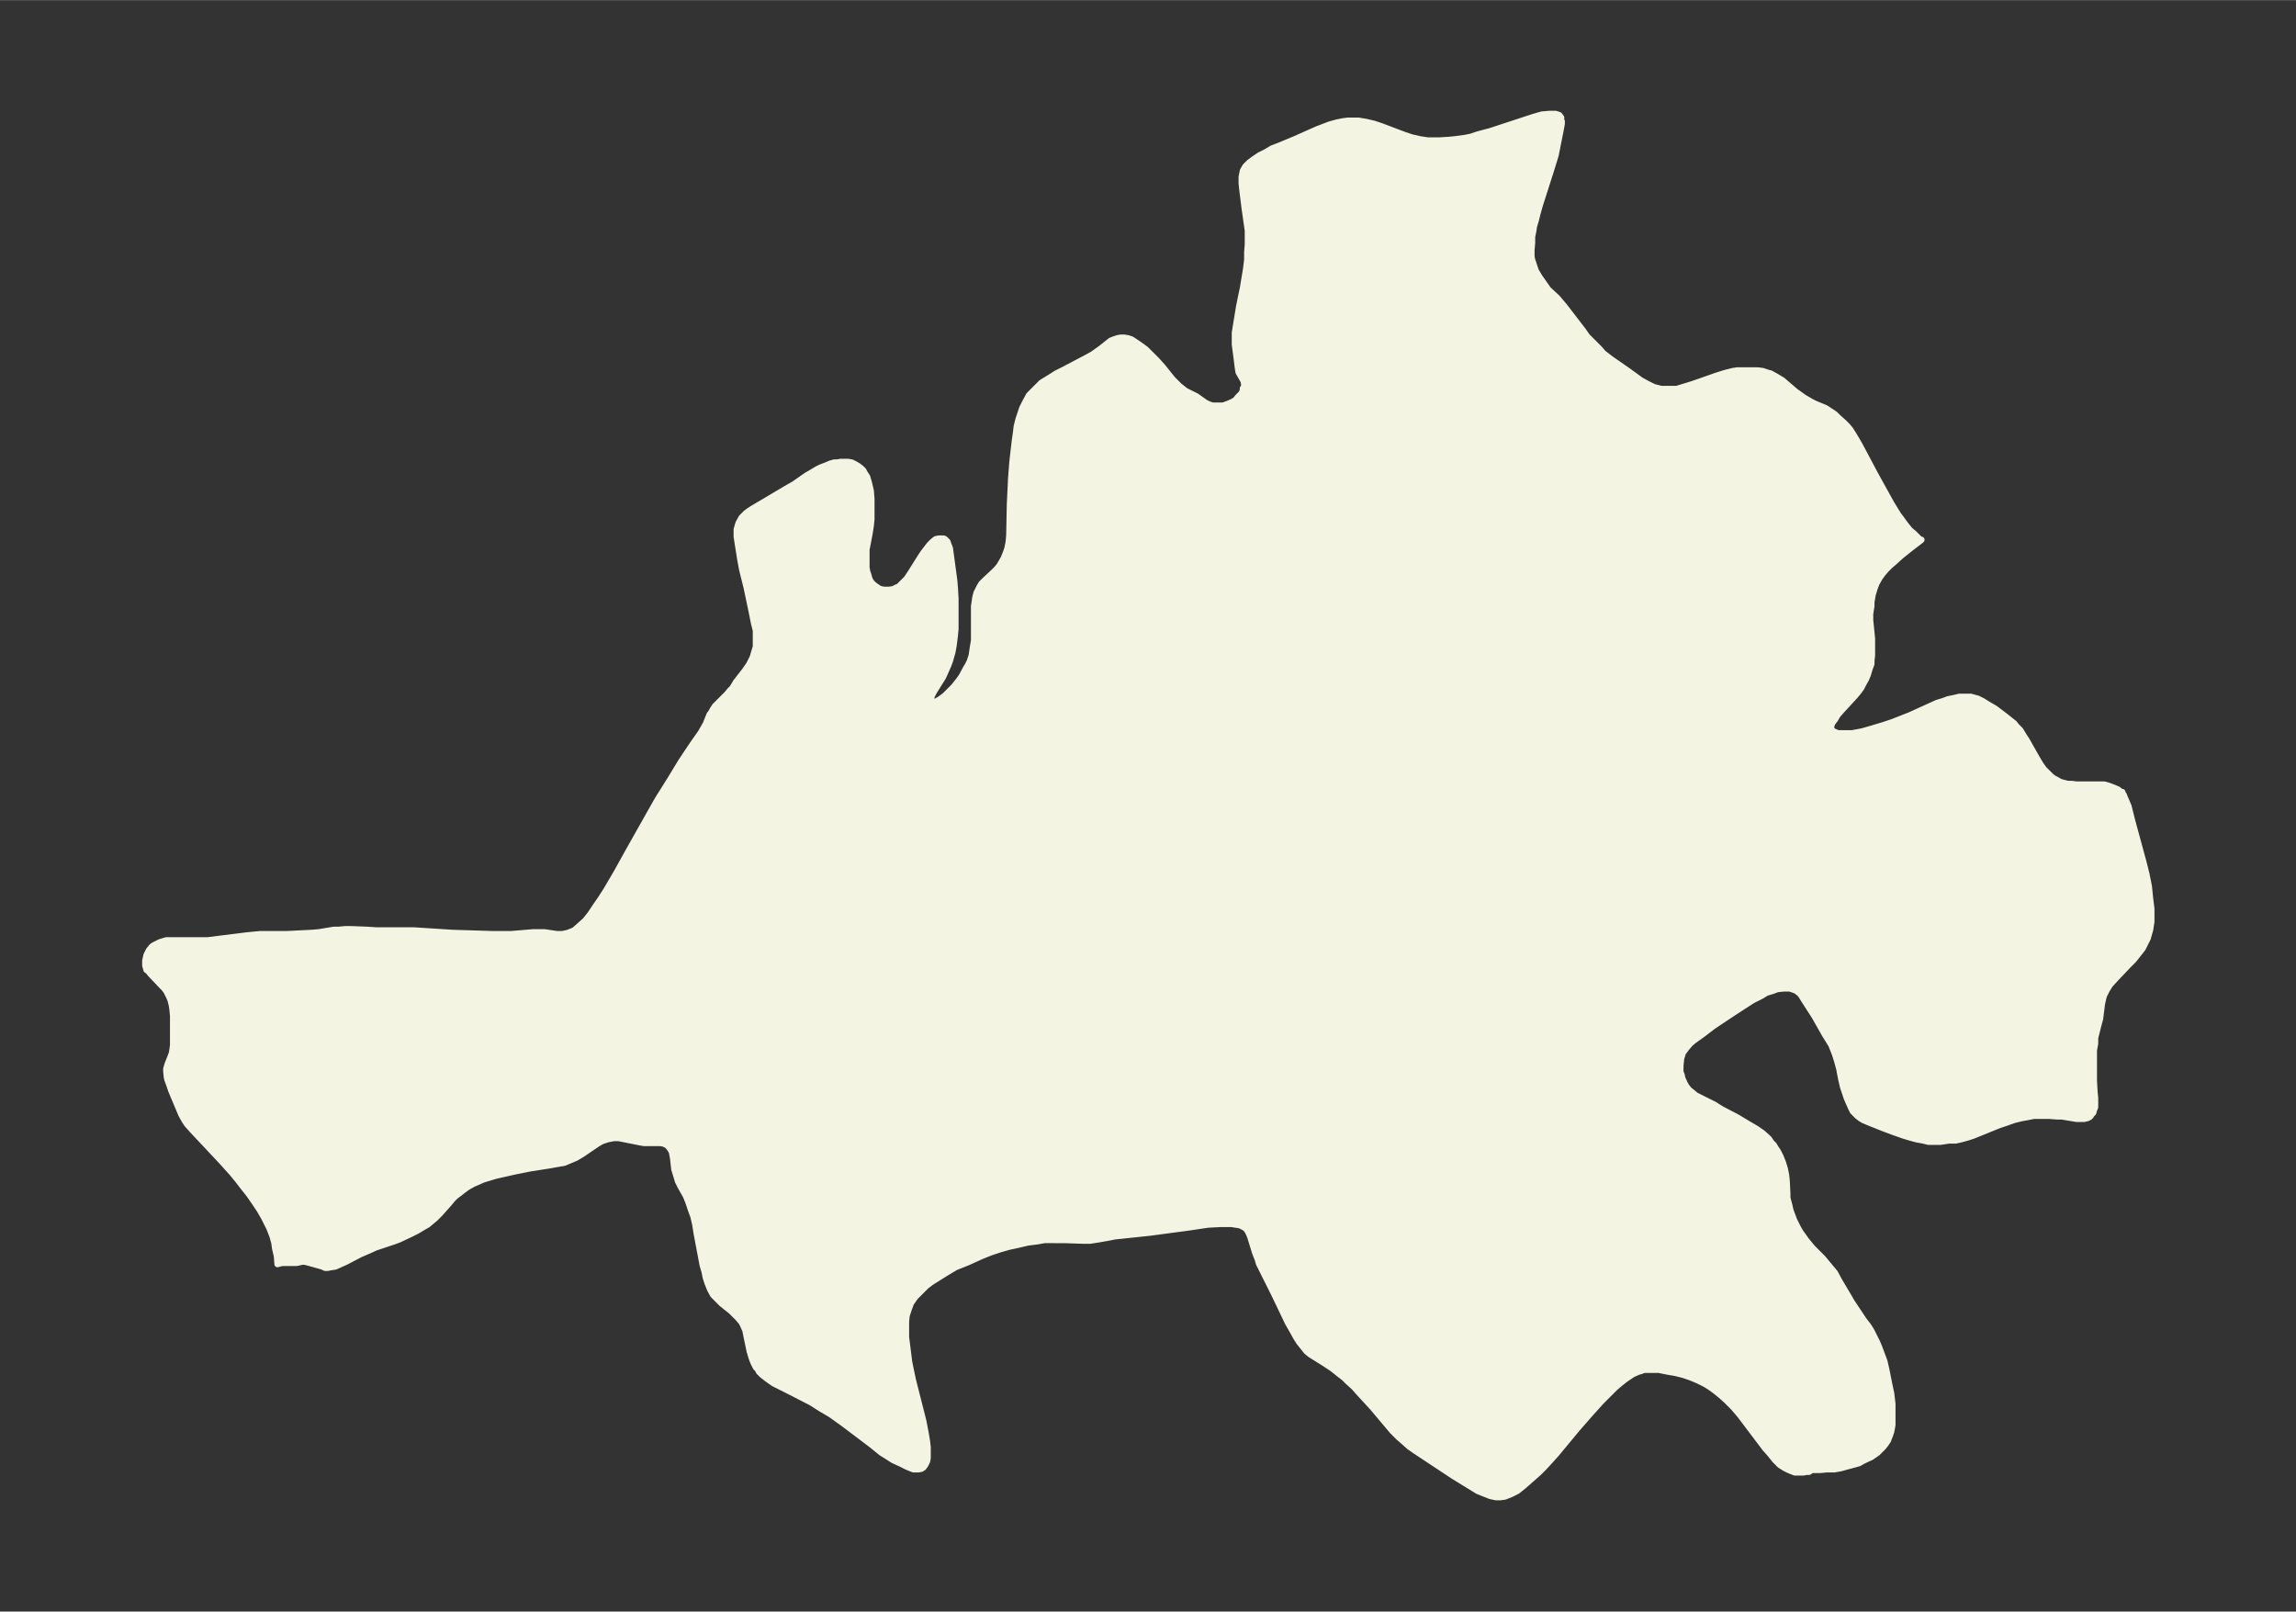 <svg xmlns="http://www.w3.org/2000/svg" xmlns:xlink="http://www.w3.org/1999/xlink" width="495.4" height="347.7" viewBox="0 0 371.5 260.7"><rect x="0" y="0" width="371.5" height="260.7" fill="#333333" stroke="none"/><defs><style>*{stroke-linejoin:round;stroke-linecap:butt}</style></defs><g id="figure_1"><path id="patch_1" fill="none" d="M0 260.7h371.5V0H0z"/><g id="axes_1"><g id="PatchCollection_1"><defs><path id="mba10b0b1b1" stroke="#f4f4e2" d="M252.7-241.3v.6l-.2 1.1-.3 1.5-.5 2.5-.8 2.6-1.7 5.3-.4 1.4-.3 1.2-.3 1-.1.7-.2 1v1l-.1 1.1v1.1l.1.5.2.6.4 1.2.6 1 .7 1 .7 1 1.5 1.4.5.6.6.7 3 3.9.7 1 1 1 1 1 .6.7 1.3 1 2.6 1.8 2.2 1.6 1.1.6 1 .5 1.2.3h2.5l1.3-.4 1.3-.4 4-1.4 1.3-.4 1.2-.3.7-.1h3.3l.8.1.9.3.4.1.9.5 1 .6 2.1 1.8 1.4 1 1.2.7.6.3 1.7.7.9.6.6.4.5.5.9.8.6.6.5.6.5.8.6 1 .4.7 2.5 4.7 2.6 4.7 1.1 1.8.6.8.5.7.8 1 .7.6.5.5.3.3.3.2h.1l-.1.1-1.7 1.3-1.5 1.2-1.1 1-.7.6-.6.6-.6.7-.5.7-.5.9-.3.8-.3 1-.2 1.2v.6l-.2 1.3v1l.3 3v2.7l-.1.9v.5l-.3.8-.3 1-.3.7-.4.7-.3.6-.5.7-.5.6-2.2 2.4-.7.8-.4.7-.4.5-.2.5v.4l.1.3.3.2.2.1.5.2h2.3l1.6-.3 1.4-.4 1-.3 1-.3 1.5-.5 2.8-1.1 4.4-2 1-.3.8-.3 1-.2.8-.2h1.9l.7.2.4.1.8.4.8.5 1.2.7 1.2.9.9.7 1 .8.4.5.6.6.6 1 .4.6 1.7 3 .6 1 .5.7.5.5.3.3.4.4.4.3.4.2.7.4.4.1.8.2h.6l.8.1h4.5l.7.2.8.3.7.3.5.4h.2v.3l.2.1.2.5.3.7.3.7.6 2.4 1.8 6.6.5 2 .4 2 .2 2 .2 1.6v2.1l-.2 1.3-.4 1.4-.3.6-.5 1-.7.9-.8 1-.8.8-2 2.1-1 1.1-.5.8-.2.4-.3.6-.1.4-.2.9-.3 2.4-.3 1.1-.5 2v.9l-.2 1.1v4.9l.1 1.8.1 1v1.5l-.2.5-.1.4-.3.3-.1.2-.2.2-.4.2h-.1l-.4.1H336l-2.4-.4h-.8l-1.3-.1h-2.4l-1 .2-1.1.2-1.2.3-1.1.4-1.2.4-4.2 1.7-.9.3-1.1.3-.9.2h-1.1l-1.3.2h-2l-.8-.2-1.1-.2-1.1-.3-1-.3-1.7-.6-1.6-.6-2.5-1-.7-.3-.5-.3-.5-.4-.3-.3-.4-.4-.3-.6-.4-.9-.3-.7-.3-.9-.3-.9-.3-1.3-.3-1.6-.3-1.1-.3-1-.3-.8-.4-1-1-1.6-1.7-3-1.8-2.8-.3-.5-.3-.4-.3-.2-.2-.2-.5-.2-.6-.2h-1l-1 .1-.8.3-1 .3-.8.5-1.4.7-1.4.9-2 1.3-3 2-1.7 1.3-1.4 1-.6.5-.6.7-.6.8-.3 1v.1l-.1 1v1l.2.5.1.5.4.9.3.5.4.5.5.4.6.5.8.4 2.2 1.1 1.1.7L281-80l2 1.2 1.2.7 1 .7 1 .9.4.6.4.4.3.5.4.6.4.8.4 1 .3 1 .2 1 .1 1 .1 2v.7l.3 1.1.2.9.3.8.3.8.3.6.3.6.4.7.5.7.5.7 1 1.2 1.6 1.6 1 1.2 1 1.2.7 1.3 1.6 2.7.4.7 2 3 .7.9.5.8.5 1 .4.8.3.7.6 1.6.3.8.3 1.3.5 2.5.3 1.4.2 1.7v3.4l-.1.6-.1.5-.2.6-.2.5-.1.3-.4.6-.4.5-.9.9-1 .7-1.3.6-.7.4-.7.2-1.5.4-.7.2-1.1.2h-1.3l-1 .1h-1.1v-.1l-.2.1-.2.1-.3.2h-.4l-.5.1h-1.4l-.5-.2-.5-.2-.6-.3-.8-.5-.8-.8-.8-1-.8-.9-4-5.3-1.1-1.3-.5-.5-.7-.7-.9-.8-1-.8-.7-.5-.8-.5-1.2-.6-1.2-.5-1.2-.4-1.2-.3-1.2-.2-1.5-.3H266l-.5.2-.4.1-.9.4-1.2.8-1 .8-.7.6-.7.7-1.5 1.5-1.8 2-2.1 2.4-3.4 4.1-.9 1-1.1 1.2-.8.8-1.7 1.5-.8.7-1 .8-1 .5-1 .4-.7.1h-.8l-.9-.2-1-.4-1-.4-1.3-.8-2.6-1.6L229-26l-1-.7-1-.9-.7-.6-1-1-3.2-3.8-2.3-2.5-.7-.8-1-.9-.6-.6-.9-.7-1-.8-1.2-.8-1.6-1-.8-.5-.6-.5-.4-.5-.8-1-.5-.8-.5-.9-.8-1.4-2.2-4.6-1.4-2.8-.6-1.2-.5-1-.2-.7-.4-1-.8-2.6-.2-.5-.2-.4-.2-.3-.3-.3-.8-.4-.7-.1-.6-.1h-1.8l-2 .1-3.4.5-6 .8-4.7.5-1 .1-1 .2-1.7.3-1.3.2h-1.2l-3-.1H169l-1.1.2-1.6.2-1.7.4-1.4.3-1.4.4-1.5.5-1.5.6-2.2 1-2 .8-1.5.9-1.6 1-.8.5-.8.6-1 1-.8.8-.7 1-.3.8-.2.6-.2.6-.1 1v2.5l.2 1.6.3 2.4.2 1 .4 1.9 1.7 6.7.4 2.1.2 1.2.1.9v1.8l-.1.5-.3.6-.3.4-.3.2-.5.1h-.8l-1-.4-1-.5-1.3-.6-1.1-.7-.8-.5L141-27l-4.5-3.4-2.1-1.5-1.7-1-1.4-.9-3.9-2-1-.5-1.2-.6-1-.7-.9-.7-.5-.5-.2-.4-.3-.3-.4-.8-.3-.8-.3-1-.5-2.4-.2-1-.4-.9-.2-.4-.6-.7-.6-.6-.5-.5-1.5-1.2-.7-.7-.7-.7-.5-.9-.4-1-.3-.9-.2-1-.3-1-1-5.3-.2-1.3-.3-1.3-.4-1.1-.4-1.2-.4-1-.9-1.6-.4-.8-.3-1-.3-1-.2-1.8-.1-.5-.1-.5-.3-.5-.4-.5-.6-.3-.5-.1h-2.7l-.6-.1-1-.2-1.5-.3-1-.2h-.8l-1 .2-.9.3-.7.4-2.5 1.7-1 .6-1.2.5-.7.3-1.2.2-1.1.2-3.2.5-2.5.5-3.1.7-1 .3-1 .3-.9.4-.7.3-.9.5-.7.5-.5.4-.8.6-.5.5-.4.5-1.6 1.8-.8.8-.6.5-.6.5-.7.4-1 .6-1.2.6-1.7.8-.8.3-3 1-1.1.5-1.4.6-2.3 1.2-1.1.5-.7.3-.7.1-.5.1h-.4l-.4-.2-1.4-.4-1.1-.3-.4-.1h-.4l-.9.2h-2.3l-.5.1-.3.1-.1-1.3-.3-1.3-.1-.8-.3-1.1-.5-1.3-.4-.8-.5-1L42-65l-.8-1.2-.9-1.3-.8-1-1-1.3-.9-1.1-1.8-2-4.6-4.9-.9-1-.4-.6-.4-.7-.2-.4-1.6-3.8-.3-.9-.3-.8-.1-.4-.1-1v-.4l.2-.7.7-1.8.1-.6.1-.7v-4.8l-.1-1-.1-.7-.2-.8-.2-.5-.2-.4-.3-.6-.4-.5-.4-.4-1.8-1.9-.3-.4-.3-.2-.1-.4-.1-.3v-.8l.2-.9.4-.8.5-.6.3-.2 1-.5 1-.3h6.7l6.4-.8 2.1-.2h4.3l4-.2 1.2-.1 2.4-.4h.8l1-.1h1l2.6.1 1.5.1H67l6.2.4 6.5.2h3l3.6-.3h1.8l2 .3h.9l.9-.2 1-.4.8-.7 1-.9.8-1 .8-1.2.9-1.3.9-1.4 1.7-2.9 2-3.6 4.4-7.8.6-1 .2-.3 1.5-2.4 1.7-2.8 1.8-2.7 1.4-2 .4-.7.4-.7.6-1.5.3-.4.2-.4.4-.6 1.9-1.9.5-.6.4-.4.6-1 1.4-1.8.7-1 .3-.6.3-.6.2-.7.3-1v-2.6l-.3-1.2-.4-2-.8-3.8-.7-2.8-.3-1.6-.4-2.5-.2-1.3v-1.2l.3-1 .5-.9.4-.4.3-.3.4-.3.6-.4 2.2-1.3 3.2-1.9 1.4-.8 2-1.4.7-.4 1-.6.6-.3.8-.3.7-.3.7-.2h.5l.5-.1h1.2l.6.1.6.3.5.3.5.4.3.3.2.4.4.6.3 1 .3 1.3.1 1.3v3.3l-.1 1-.2 1.3-.5 2.6v2.9l.1.6.2.6.2.7.3.5.4.4.7.5.4.2.6.1h.7l.7-.1.6-.3.3-.1.3-.3.5-.5.5-.5.6-.9 1.7-2.7.4-.6 1-1.3.5-.5.5-.4.5-.1h.8l.2.1.2.2.2.2.1.3.3.8.7 5.2.1 1.2.1 1.7v4.9l-.1 1.1-.2 1.6-.2 1.1-.4 1.4-.3.8-.4.9-.4.9-1.5 2.4-.4.8v.8l.2.2.5-.2.7-.4.8-.6.5-.5.9-.9.8-1 .5-.7.7-1.3.3-.5.3-.6.3-.9.1-.6.1-.7.2-1.2v-5.5l.1-.7.1-.7.2-.8.3-.6.2-.4.3-.5.5-.5 1.5-1.4.5-.5.4-.5.3-.5.4-.7.4-1 .2-.6.2-1 .1-1.1.1-5 .2-4.2.2-2.6.2-1.8.2-1.7.2-1.4.1-.9.3-1.2.3-.9.3-.9.4-.8.7-1.3 1-1 1-1 1.3-.8 1.1-.7 1.2-.6 3.8-2 .9-.5.7-.5.7-.5 1-.8.5-.4.5-.2.6-.2.5-.1h.6l.6.1.6.2.6.4.6.4.7.5.4.3.9.9.9.9.9 1 1.6 2 .8.8.3.3.5.4.5.4 1.8.9 1.4 1 .6.3.3.1.3.1h1.7l.8-.3.7-.3.5-.3.4-.5.3-.3.3-.3.2-.5v-.3l.2-.2v-.5l-.1-.5-.8-1.4-.1-.6-.2-1.6-.3-2.3v-1.9l.7-4.3.6-2.9.5-3 .2-1.6v-1.2l.1-1.3v-2.2l-.5-3.5-.4-3.2-.1-1v-1l.2-1 .4-.7.6-.6.8-.6.9-.6 1-.5 1-.6 1.3-.5 2.4-1 3.6-1.6 1.3-.5.8-.3 1.1-.3 1-.2.8-.1h1.7l1.2.2 1.3.3 1.2.4 3.7 1.4 1.2.4 1.3.3 1.3.2h1.9l1.6-.1 1-.1 1.5-.2 1-.2 1.2-.4 1.9-.5 7-2.3 1.4-.4 1.2-.1h1l.6.2.3.4v.4"/></defs><g clip-path="url(#p1087e770f2)"><use xlink:href="#mba10b0b1b1" y="260.7" fill="#f4f4e2" stroke="#f4f4e2"/></g></g></g></g><defs><clipPath id="p1087e770f2"><path d="M7.2 7.2h357.1v246.3H7.2z"/></clipPath></defs></svg>